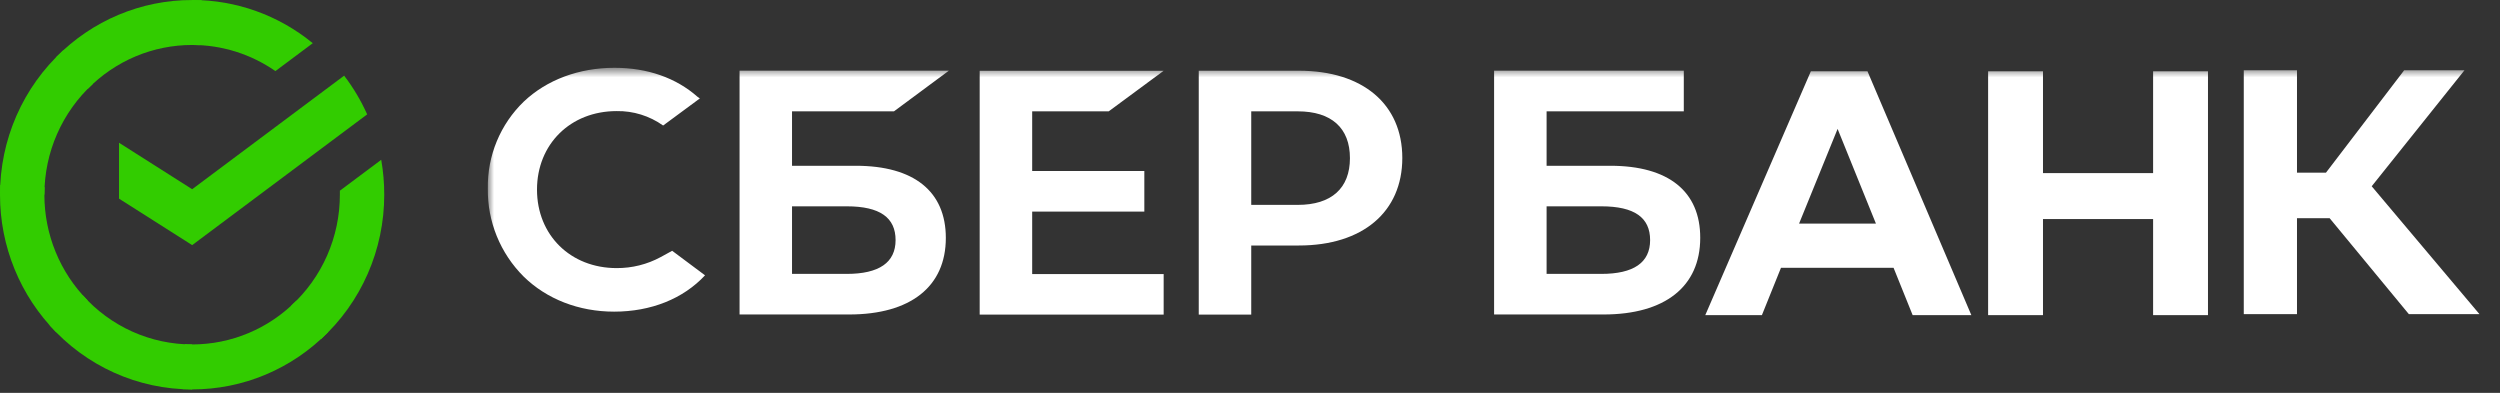 <svg width="210" height="33" viewBox="0 0 210 33" fill="none" xmlns="http://www.w3.org/2000/svg">
<rect x="0" y="0" width="210" height="33" fill="#333333" stroke="none"/>
<path d="M28.908 6.355C29.675 7.36 30.324 8.451 30.842 9.607L16.142 20.59L9.998 16.686V11.991L16.142 15.894L28.908 6.355Z" fill="#32CC00"/>
<path d="M3.728 16.354C3.728 16.143 3.733 15.934 3.743 15.726L0.02 15.541C0.008 15.811 4.49931e-06 16.083 4.49931e-06 16.358C-0.002 18.505 0.415 20.631 1.226 22.615C2.037 24.598 3.227 26.4 4.727 27.917L7.368 25.241C6.213 24.076 5.297 22.691 4.673 21.166C4.048 19.641 3.727 18.005 3.728 16.354Z" fill="#32CC00"/>
<path d="M16.139 3.778C16.346 3.778 16.553 3.786 16.758 3.796L16.944 0.021C16.677 0.008 16.409 0.002 16.139 0.002C14.019 -0.001 11.92 0.421 9.961 1.243C8.003 2.065 6.224 3.271 4.727 4.791L7.368 7.468C8.518 6.297 9.884 5.369 11.39 4.735C12.895 4.102 14.509 3.777 16.139 3.778Z" fill="#32CC00"/>
<path d="M16.139 28.933C15.931 28.933 15.724 28.933 15.518 28.916L15.331 32.689C15.599 32.703 15.868 32.71 16.139 32.71C18.257 32.712 20.355 32.29 22.313 31.468C24.27 30.646 26.048 29.44 27.544 27.919L24.908 25.244C23.758 26.414 22.391 27.342 20.886 27.975C19.381 28.608 17.768 28.933 16.139 28.933Z" fill="#32CC00"/>
<path d="M23.134 5.972L26.272 3.628C23.404 1.275 19.824 -0.007 16.134 2.50536e-05V3.777C18.632 3.774 21.073 4.539 23.134 5.972Z" fill="#32CC00"/>
<path d="M32.276 16.355C32.278 15.372 32.193 14.391 32.022 13.424L28.549 16.018C28.549 16.13 28.549 16.242 28.549 16.355C28.55 18.112 28.186 19.85 27.482 21.456C26.778 23.061 25.748 24.499 24.461 25.676L26.966 28.482C28.64 26.951 29.978 25.08 30.893 22.99C31.808 20.901 32.279 18.64 32.276 16.355Z" fill="#32CC00"/>
<path d="M16.139 28.932C14.405 28.933 12.69 28.564 11.105 27.851C9.52 27.137 8.101 26.094 6.94 24.789L4.172 27.327C5.683 29.024 7.529 30.38 9.591 31.307C11.652 32.234 13.883 32.712 16.139 32.709V28.932Z" fill="#32CC00"/>
<path d="M7.816 7.033L5.312 4.227C3.638 5.758 2.299 7.629 1.384 9.718C0.469 11.807 -0.002 14.068 9.92661e-06 16.354H3.728C3.728 14.597 4.091 12.859 4.795 11.253C5.5 9.648 6.529 8.21 7.816 7.033Z" fill="#32CC00"/>
<mask id="mask0_606_5807" style="mask-type:luminance" maskUnits="userSpaceOnUse" x="40" y="5" width="170" height="23">
<path d="M209.38 5.689H40.966V27.31H209.38V5.689Z" fill="white"/>
</mask>
<g mask="url(#mask0_606_5807)">
<path d="M93.13 9.354L97.747 5.945H82.293V26.428H97.747V23.02H86.703V17.773H96.124V14.364H86.703V9.354H93.13Z" fill="white"/>
<path d="M71.895 13.925H66.53V9.353H75.093L79.707 5.934H62.123V26.416H71.328C76.488 26.416 79.45 24.073 79.45 19.986C79.45 16.076 76.767 13.925 71.895 13.925ZM71.129 23.007H66.53V17.331H71.129C73.92 17.331 75.229 18.282 75.229 20.169C75.229 22.056 73.837 23.007 71.129 23.007Z" fill="white"/>
<path d="M109.107 5.941H100.695V26.424H105.104V20.622H109.107C114.474 20.622 117.794 17.792 117.794 13.271C117.794 8.749 114.474 5.941 109.107 5.941ZM109.014 17.21H105.104V9.353H109.014C111.837 9.353 113.395 10.749 113.395 13.283C113.395 15.817 111.837 17.21 109.014 17.21Z" fill="white"/>
<path d="M55.506 21.59C54.367 22.208 53.091 22.528 51.796 22.52C47.92 22.52 45.108 19.747 45.108 15.929C45.108 12.111 47.92 9.332 51.796 9.332C53.194 9.308 54.563 9.733 55.703 10.544L58.787 8.268L58.578 8.12C56.779 6.535 54.376 5.695 51.624 5.695C48.639 5.695 45.933 6.701 44.001 8.532C43.024 9.474 42.251 10.608 41.731 11.863C41.211 13.118 40.954 14.467 40.977 15.826C40.957 17.199 41.212 18.561 41.728 19.833C42.245 21.104 43.012 22.259 43.983 23.227C45.924 25.13 48.624 26.178 51.588 26.178C54.684 26.178 57.39 25.096 59.223 23.127L56.462 21.066L55.506 21.59Z" fill="white"/>
<path d="M135.277 13.925H129.914V9.353H141.439V5.934H125.504V26.416H134.697C139.857 26.416 142.819 24.073 142.819 19.986C142.831 16.076 140.149 13.925 135.277 13.925ZM134.511 23.007H129.914V17.331H134.511C137.302 17.331 138.61 18.282 138.61 20.169C138.61 22.056 137.23 23.007 134.511 23.007Z" fill="white"/>
<path d="M192.947 26.385H188.477V5.902H192.947V14.505H195.38L201.95 5.902H207.016L199.223 15.646L208.272 26.385H202.341L195.69 18.329H192.947V26.385Z" fill="white"/>
<path d="M159.059 22.494H149.603L148 26.471H143.243L152.112 5.988H156.868L165.593 26.471H160.662L159.059 22.494ZM157.578 18.782L154.359 10.827L151.122 18.782H157.578Z" fill="white"/>
<path d="M171.611 5.988V14.541H180.861V5.988H185.47V26.471H180.861V18.4H171.611V26.471H167.002V5.988H171.611Z" fill="white"/>
</g>
</svg>
